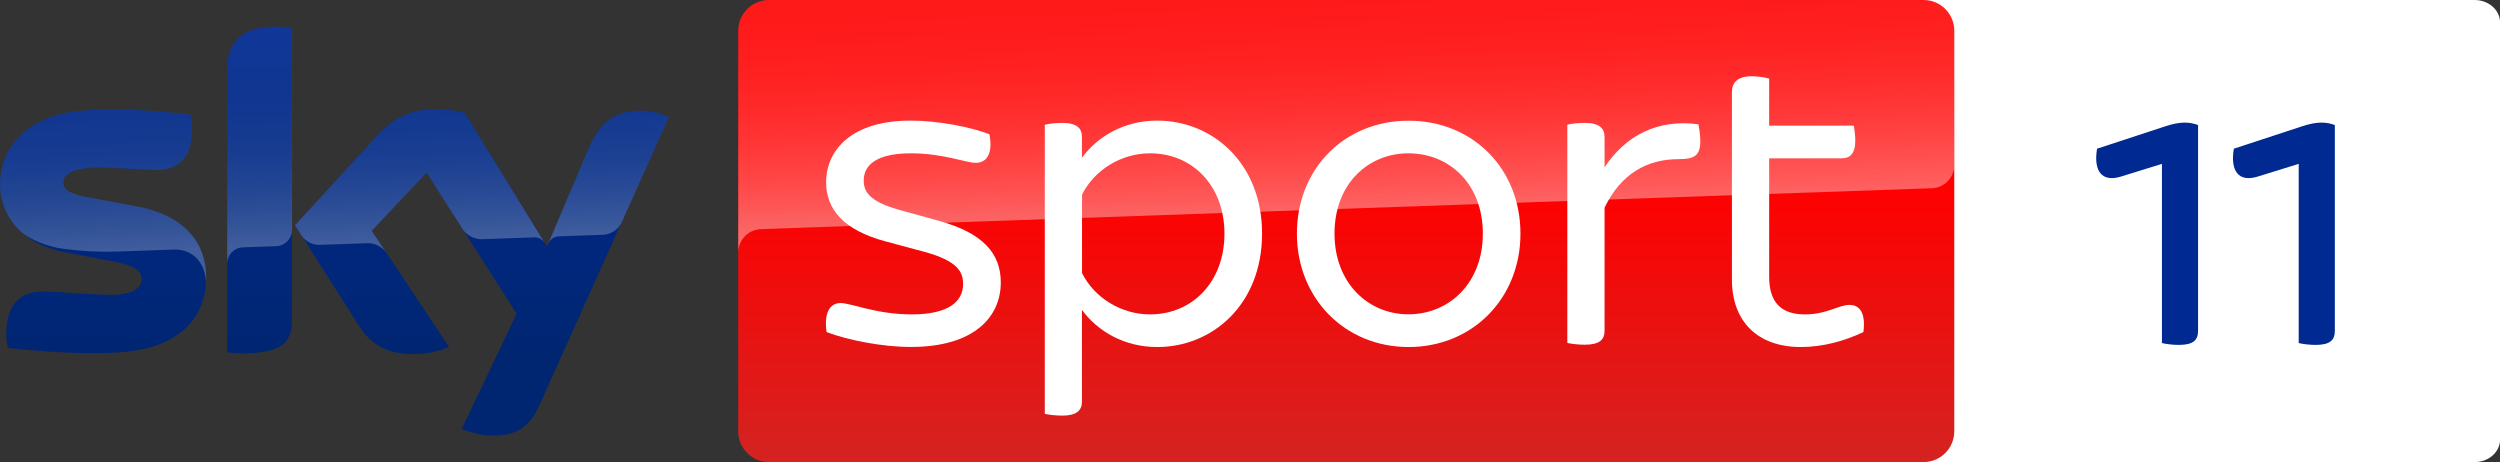 <svg enable-background="new 0 0 2614.6 500" version="1.1" viewBox="0 0 2705.1 500" xml:space="preserve" xmlns="http://www.w3.org/2000/svg">

	
		
		
		
	
	
		
			<rect x="0" y="0" width="2705.1" height="500" fill="#333333" stroke="none"/>

	
		
		
		
	
	
		
			<linearGradient id="d" x1="1456.7" x2="1456.7" y1="198" y2="698" gradientTransform="translate(0,-198)" gradientUnits="userSpaceOnUse">
			<stop stop-color="#f00" offset=".4"/>
			<stop stop-color="#D42321" offset="1"/>
		</linearGradient>
		
		
			<linearGradient id="b" x1="1459.5" x2="1450.8" y1="431.73" y2="182.67" gradientTransform="translate(0,-198)" gradientUnits="userSpaceOnUse">
			<stop stop-color="#fff" offset="0"/>
			<stop stop-color="#fff" stop-opacity=".835" offset=".12"/>
			<stop stop-color="#fff" stop-opacity=".658" offset=".269"/>
			<stop stop-color="#fff" stop-opacity=".511" offset=".419"/>
			<stop stop-color="#fff" stop-opacity=".397" offset=".568"/>
			<stop stop-color="#fff" stop-opacity=".315" offset=".716"/>
			<stop stop-color="#fff" stop-opacity=".266" offset=".86"/>
			<stop stop-color="#fff" stop-opacity=".25" offset="1"/>
		</linearGradient>
		
		
			<linearGradient id="c" x1="361.92" x2="361.92" y1="226.81" y2="669.22" gradientTransform="translate(0,-198)" gradientUnits="userSpaceOnUse">
			<stop stop-color="#002A91" offset="0"/>
			<stop stop-color="#002672" offset=".8"/>
		</linearGradient>
		
		
			<linearGradient id="a" x1="365.45" x2="359.6" y1="461.25" y2="293.75" gradientTransform="translate(0,-198)" gradientUnits="userSpaceOnUse">
			<stop stop-color="#fff" offset="0"/>
			<stop stop-color="#fff" stop-opacity=".835" offset=".12"/>
			<stop stop-color="#fff" stop-opacity=".658" offset=".269"/>
			<stop stop-color="#fff" stop-opacity=".511" offset=".419"/>
			<stop stop-color="#fff" stop-opacity=".397" offset=".568"/>
			<stop stop-color="#fff" stop-opacity=".315" offset=".716"/>
			<stop stop-color="#fff" stop-opacity=".266" offset=".86"/>
			<stop stop-color="#fff" stop-opacity=".25" offset="1"/>
		</linearGradient>
		
		
		
		
		
		
	

<path d="m2677.6 0c15.259 0 27.56 10.938 27.56 24.271v451.46c0 13.438-12.42 24.271-27.56 24.271h-595.66c-15.259 0-27.56-10.833-27.56-24.271v-451.46c0-13.333 12.42-24.271 27.56-24.271h595.66" fill="#fff" stroke-width="1.11"/><path d="m2378.4 135.3v222.6c0 9.9-4.9 15.3-20.8 15.3-6.9 0-14.4-1-18.3-2v-193.9l-44.5 13.8c-20.8 6.4-29.7-6.4-25.7-30.2l73.7-24.2c16.3-5.4 26.2-4.9 35.6-1.4" fill="#002a91"/><path d="m832.1 0h1249.2c18.4 0 33.3 14.9 33.3 33.3v433.4c0 18.4-14.9 33.3-33.3 33.3h-1249.2c-18.4 0-33.3-14.9-33.3-33.3v-433.4c0-18.4 14.9-33.3 33.3-33.3z" fill="url(#d)" Googl="true"/><path d="m822.8 248s1.1-0.1 3.2-0.2c98.6-3.5 1263.7-44.1 1263.7-44.1 13.9-0.1 25-11.5 24.9-25.3v-145.1c0-18.4-14.9-33.3-33.3-33.3h-1249.2c-18.4 0-33.3 14.9-33.3 33.3v240.7c-0.4-13.7 10.3-25.3 24-26z" enable-background="new    " fill="url(#b)" opacity=".4"/><path d="m499.6 464.1c10.5 4.6 21.8 7.1 33.2 7.1 26.1 0.6 40.4-9.4 50.9-32.8l140.1-311.9c-9.1-4.1-19-6.4-29-6.7-18.1-0.4-42.3 3.3-57.6 40.1l-45.3 106.8-89-144.6c-9.8-2.6-19.9-4-30-4.2-31.5 0-49 11.5-67.2 31.3l-86.5 94.4 69.5 109.4c12.9 19.9 29.8 30.1 57.3 30.1 13.7 0.2 27.3-2.3 40-7.5l-83.8-126 59.4-62.9 97.4 152.7zm-183.7-117.9c0 23-9 36.2-54 36.2-5.4 0-10.8-0.4-16.1-1.1v-305.1c0-23.2 7.9-47.4 53.2-47.4 5.7 0 11.4 0.6 16.9 1.7zm-92.8-46.1c0 43-28.1 74.2-85.1 80.4-41.3 4.4-101.1-0.8-129.5-4-1-4.9-1.6-9.9-1.7-15 0-37.4 20.2-46 39.2-46 19.8 0 50.9 3.5 74 3.5 25.5 0 33.2-8.6 33.2-16.9 0-10.7-10.2-15.2-30-19l-54.2-10.4c-45-8.6-69-39.7-69-72.7 0-40.1 28.4-73.6 84.3-79.8 42.3-4.6 93.8 0.6 122 4 1 4.7 1.5 9.5 1.5 14.4 0 37.4-19.8 45.5-38.8 45.5-14.6 0-37.3-2.7-63.2-2.7-26.3 0-37.3 7.3-37.3 16.1 0 9.4 10.4 13.2 26.9 16.1l51.7 9.6c53.1 9.7 76 39.9 76 76.9z" fill="url(#c)"/><path d="m723.9 126.5-51.3 114.2c-4 8.2-12.3 13.4-21.4 13.4l-46.8 1.6c-5.1 0.3-9.6 3.7-11.4 8.5v-0.1l44.2-104.2c15.4-36.8 39.6-40.5 57.6-40.1 10.1 0.3 19.9 2.6 29.1 6.7zm-134.4 136.5-86.6-140.8c-9.8-2.6-19.9-4-30-4.2-31.5 0-49 11.5-67.2 31.3l-86.5 94.4 6.9 10.9c4.5 6.8 12.3 10.7 20.5 10.3 4.1-0.1 45.9-1.6 49.3-1.7 8.5-0.7 16.7 3 21.8 9.8l-15.5-23.3 59.4-62.9 39.9 62.5c4.9 6.2 12.5 9.7 20.4 9.5 2.1-0.1 54.3-1.9 56.7-2 4.4 0 8.6 2.4 10.9 6.2zm-290.5-234.1c-45.3 0-53.2 24.2-53.2 47.4v209c0-9.6 7.7-17.4 17.3-17.7l35.1-1.2c9.8 0 17.8-8 17.8-17.8v-218c-5.7-1.2-11.3-1.8-17-1.7zm-151.8 194.2-51.7-9.6c-16.5-2.9-26.9-6.7-26.9-16.1 0-8.8 11-16.1 37.3-16.1 25.9 0 48.6 2.7 63.2 2.7 19 0 38.8-8.1 38.8-45.5 0-4.8-0.5-9.7-1.5-14.4-28.2-3.5-79.7-8.6-122-4-56 6.2-84.4 39.8-84.4 79.8 0.1 21.4 10.2 41.6 27.3 54.5 12.6 7.8 26.8 12.9 41.5 14.8 19.2 2.6 38.5 3.6 57.8 3 6.1-0.2 51.7-1.8 61.7-2.2 23.1-0.8 35.7 18.9 34.4 38.7 0-0.3 0-0.5 0.1-0.8v-0.2c0.2-2.6 0.3-5.2 0.3-7.8 0-36.8-22.9-67-75.9-76.8z" enable-background="new    " fill="url(#a)" opacity=".25"/><path d="m894.4 359.3c-3-20.6 3.4-31.4 15.2-31.4 11.2 0 38.7 12.3 77 12.3 40.3 0 55.5-14.3 55.5-32.9 0-13.2-5.9-25-42.2-34.9l-41.7-11.2c-46.1-12.3-64.3-35.4-64.3-63.9 0-35.3 28-66.8 91.3-66.8 28.5 0 63.9 6.4 85.4 14.8 3.9 20.1-2.5 30.9-14.7 30.9-10.8 0-35.3-10.3-70.2-10.3-37.3 0-51.1 12.7-51.1 29.4 0 11.7 5.4 22.6 38.8 31.9l42.7 11.8c47.7 13.2 66.8 35.3 66.8 66.7 0 36.9-28.5 69.7-97.2 69.7-30.4 0.1-68.3-7.3-91.3-16.1" fill="#fff"/><path d="m1365.6 252.8c0 77-54 122.7-113.4 122.7-35.3 0-64.3-16.7-81.5-40.2v99.2c0 9.3-5.4 15.2-21.1 15.2-7.9 0-15.2-1-19.1-1.9v-312.8c3.9-1 11.2-2 19.1-2 15.7 0 21.1 5.9 21.1 15.2v22.5c17.2-23.5 46.2-40.2 81.5-40.2 59.4 0 113.4 45.7 113.4 122.3m-40.7 0c0-51.5-34.3-86.9-80.5-86.9-31.4 0-60.4 18.2-73.6 44.7v84.9c13.2 26.5 42.2 44.7 73.6 44.7 46.1-0.1 80.5-35.4 80.5-87.4" fill="#fff"/><path d="m1403.3 252.8c0-70.2 51.5-122.2 120.7-122.2 69.7 0 121.2 52 121.2 122.2 0 69.7-51.5 122.7-121.2 122.7-69.2-0.1-120.7-53.1-120.7-122.7m201.2 0c0-54-36.4-86.9-80.5-86.9-43.6 0-80 32.9-80 86.9 0 53.5 36.4 87.3 80 87.3 44.1 0 80.5-33.8 80.5-87.3" fill="#fff"/><path d="m1839.8 152.6c0 16.2-6.8 19.6-23.6 19.6-33.8 0-62.3 15.7-80 52.5v133.1c0 9.8-5.4 15.2-21.6 15.2-6.9 0-14.8-1-18.7-1.9v-236.2c3.9-1 11.7-1.9 18.7-1.9 16.1 0 21.6 5.9 21.6 15.2v32.9c23-34.9 57.9-52.5 101.6-46.6 0.5 3.4 2 10.8 2 18.1" fill="#fff"/><path d="m2016.3 359.3c-20.6 9.8-44.2 16.2-67.7 16.2-46.6 0-74.6-27.5-74.6-73.1v-202.7c0-10.3 5.9-17.2 21.6-17.2 6.8 0 14.7 1.4 18.7 2.5v51h91.7c0.5 3.4 1.5 10.3 1.5 16.2 0 14.2-5.9 19.1-14.7 19.1h-78.5v128.2c0 27.4 12.7 40.7 38.7 40.7 23.6 0 36.8-10.3 48.1-10.3 11.8-0.1 17.7 9.7 15.2 29.4" fill="#fff"/><path d="m2526.4 135.3v222.6c0 9.9-4.9 15.3-20.8 15.3-6.9 0-14.4-1-18.3-2v-193.9l-44.5 13.8c-20.8 6.4-29.7-6.4-25.7-30.2l73.7-24.2c16.3-5.4 26.2-4.9 35.6-1.4" fill="#002a91"/></svg>

